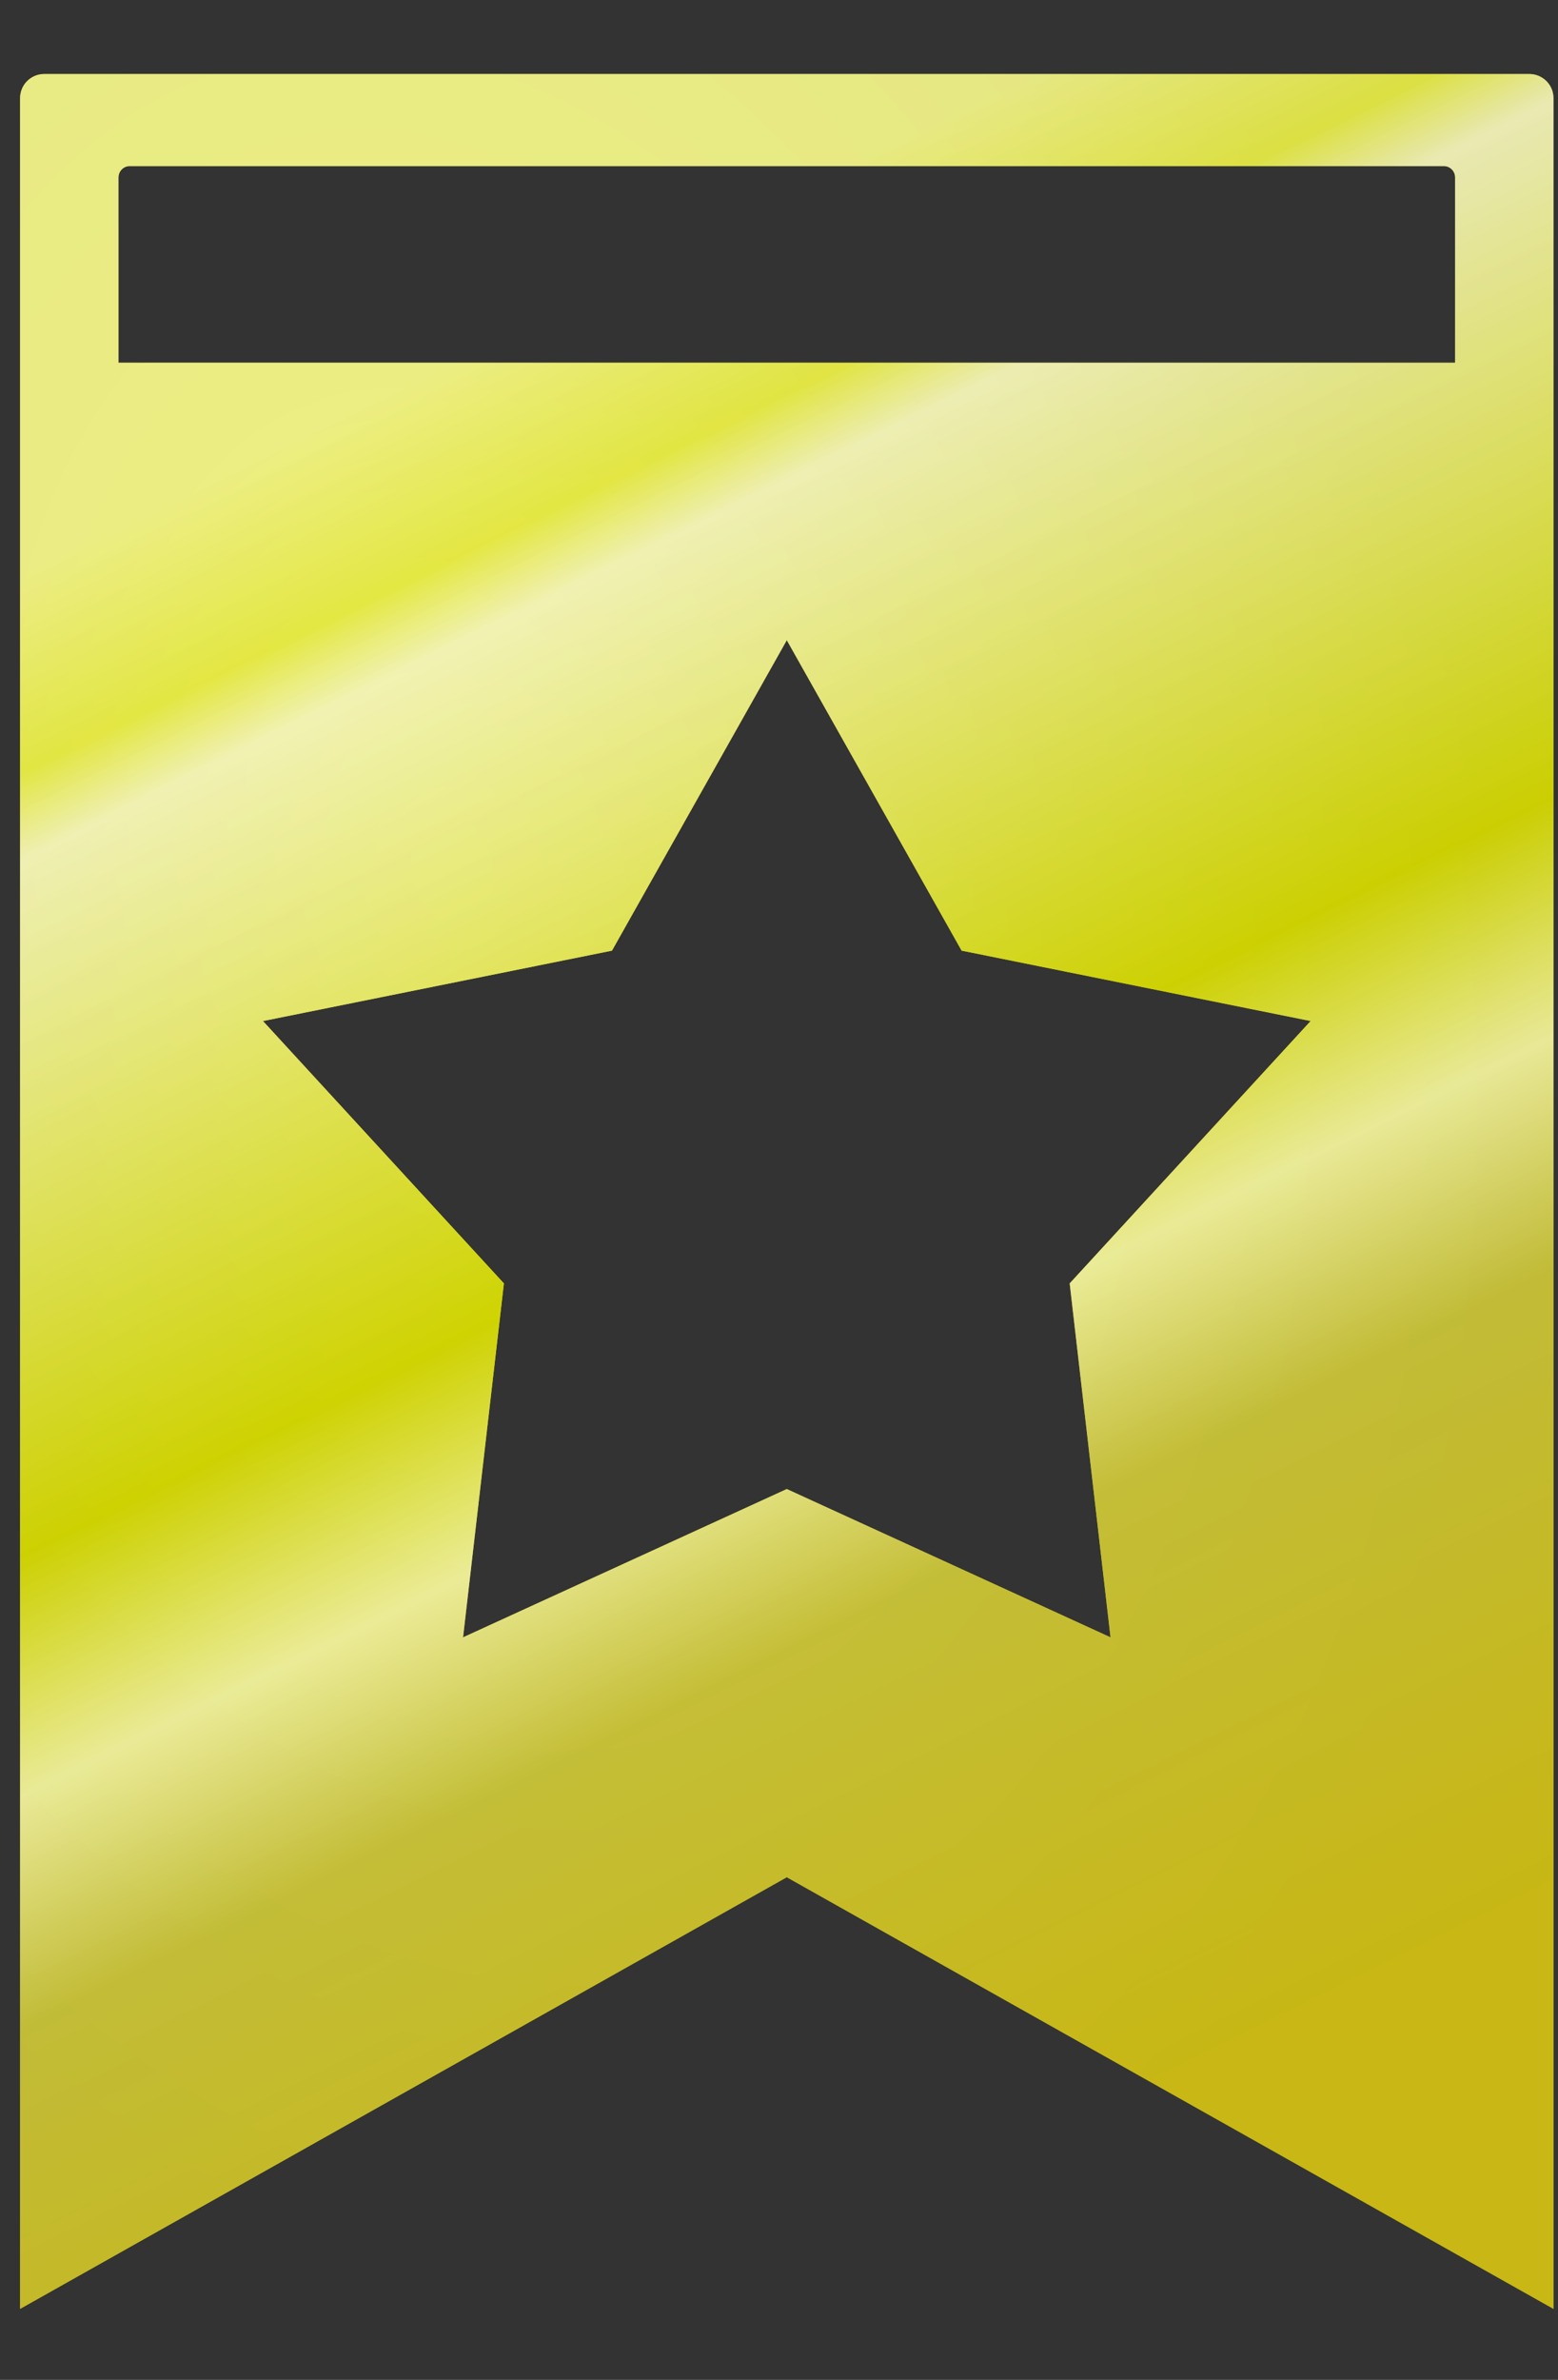 <svg width="19" height="29" viewBox="0 0 19 29" fill="none" xmlns="http://www.w3.org/2000/svg">
<rect x="0" y="0" width="19" height="29" fill="#333333" stroke="none"/>
<path fill-rule="evenodd" clip-rule="evenodd" d="M0.245 1.196C0.245 1.034 0.376 0.902 0.539 0.902H18.651C18.813 0.902 18.945 1.034 18.945 1.196V28.135L9.595 22.875L0.245 28.135V1.196ZM1.445 2.162C1.445 2.086 1.506 2.024 1.582 2.024H17.608C17.684 2.024 17.745 2.086 17.745 2.162V4.42H1.445V2.162ZM11.727 11.584L9.595 7.801L7.463 11.584L3.207 12.442L6.145 15.639L5.647 19.952L9.595 18.145L13.543 19.952L13.045 15.639L15.983 12.442L11.727 11.584Z" fill="url(#paint0_radial_1133_8431)"/>
<path fill-rule="evenodd" clip-rule="evenodd" d="M0.245 1.196C0.245 1.034 0.376 0.902 0.539 0.902H18.651C18.813 0.902 18.945 1.034 18.945 1.196V28.135L9.595 22.875L0.245 28.135V1.196ZM1.445 2.162C1.445 2.086 1.506 2.024 1.582 2.024H17.608C17.684 2.024 17.745 2.086 17.745 2.162V4.42H1.445V2.162ZM11.727 11.584L9.595 7.801L7.463 11.584L3.207 12.442L6.145 15.639L5.647 19.952L9.595 18.145L13.543 19.952L13.045 15.639L15.983 12.442L11.727 11.584Z" fill="url(#paint1_linear_1133_8431)" fill-opacity="0.9"/>
<defs>
<radialGradient id="paint0_radial_1133_8431" cx="0" cy="0" r="1" gradientUnits="userSpaceOnUse" gradientTransform="translate(5.506 10.652) rotate(76.834) scale(17.954 12.463)">
<stop stop-color="#ECF013"/>
<stop offset="1" stop-color="#AEB110"/>
</radialGradient>
<linearGradient id="paint1_linear_1133_8431" x1="0.817" y1="6.725" x2="11.066" y2="27.406" gradientUnits="userSpaceOnUse">
<stop stop-color="#F1F29E" stop-opacity="0.9"/>
<stop offset="0.094" stop-color="#E4E84B" stop-opacity="0.939"/>
<stop offset="0.135" stop-color="#F4F4D1" stop-opacity="0.929"/>
<stop offset="0.464" stop-color="#CED200"/>
<stop offset="0.578" stop-color="#EFEFA5"/>
<stop offset="0.688" stop-color="#C4BD3B"/>
<stop offset="0.986" stop-color="#CBB814"/>
</linearGradient>
</defs>
</svg>
